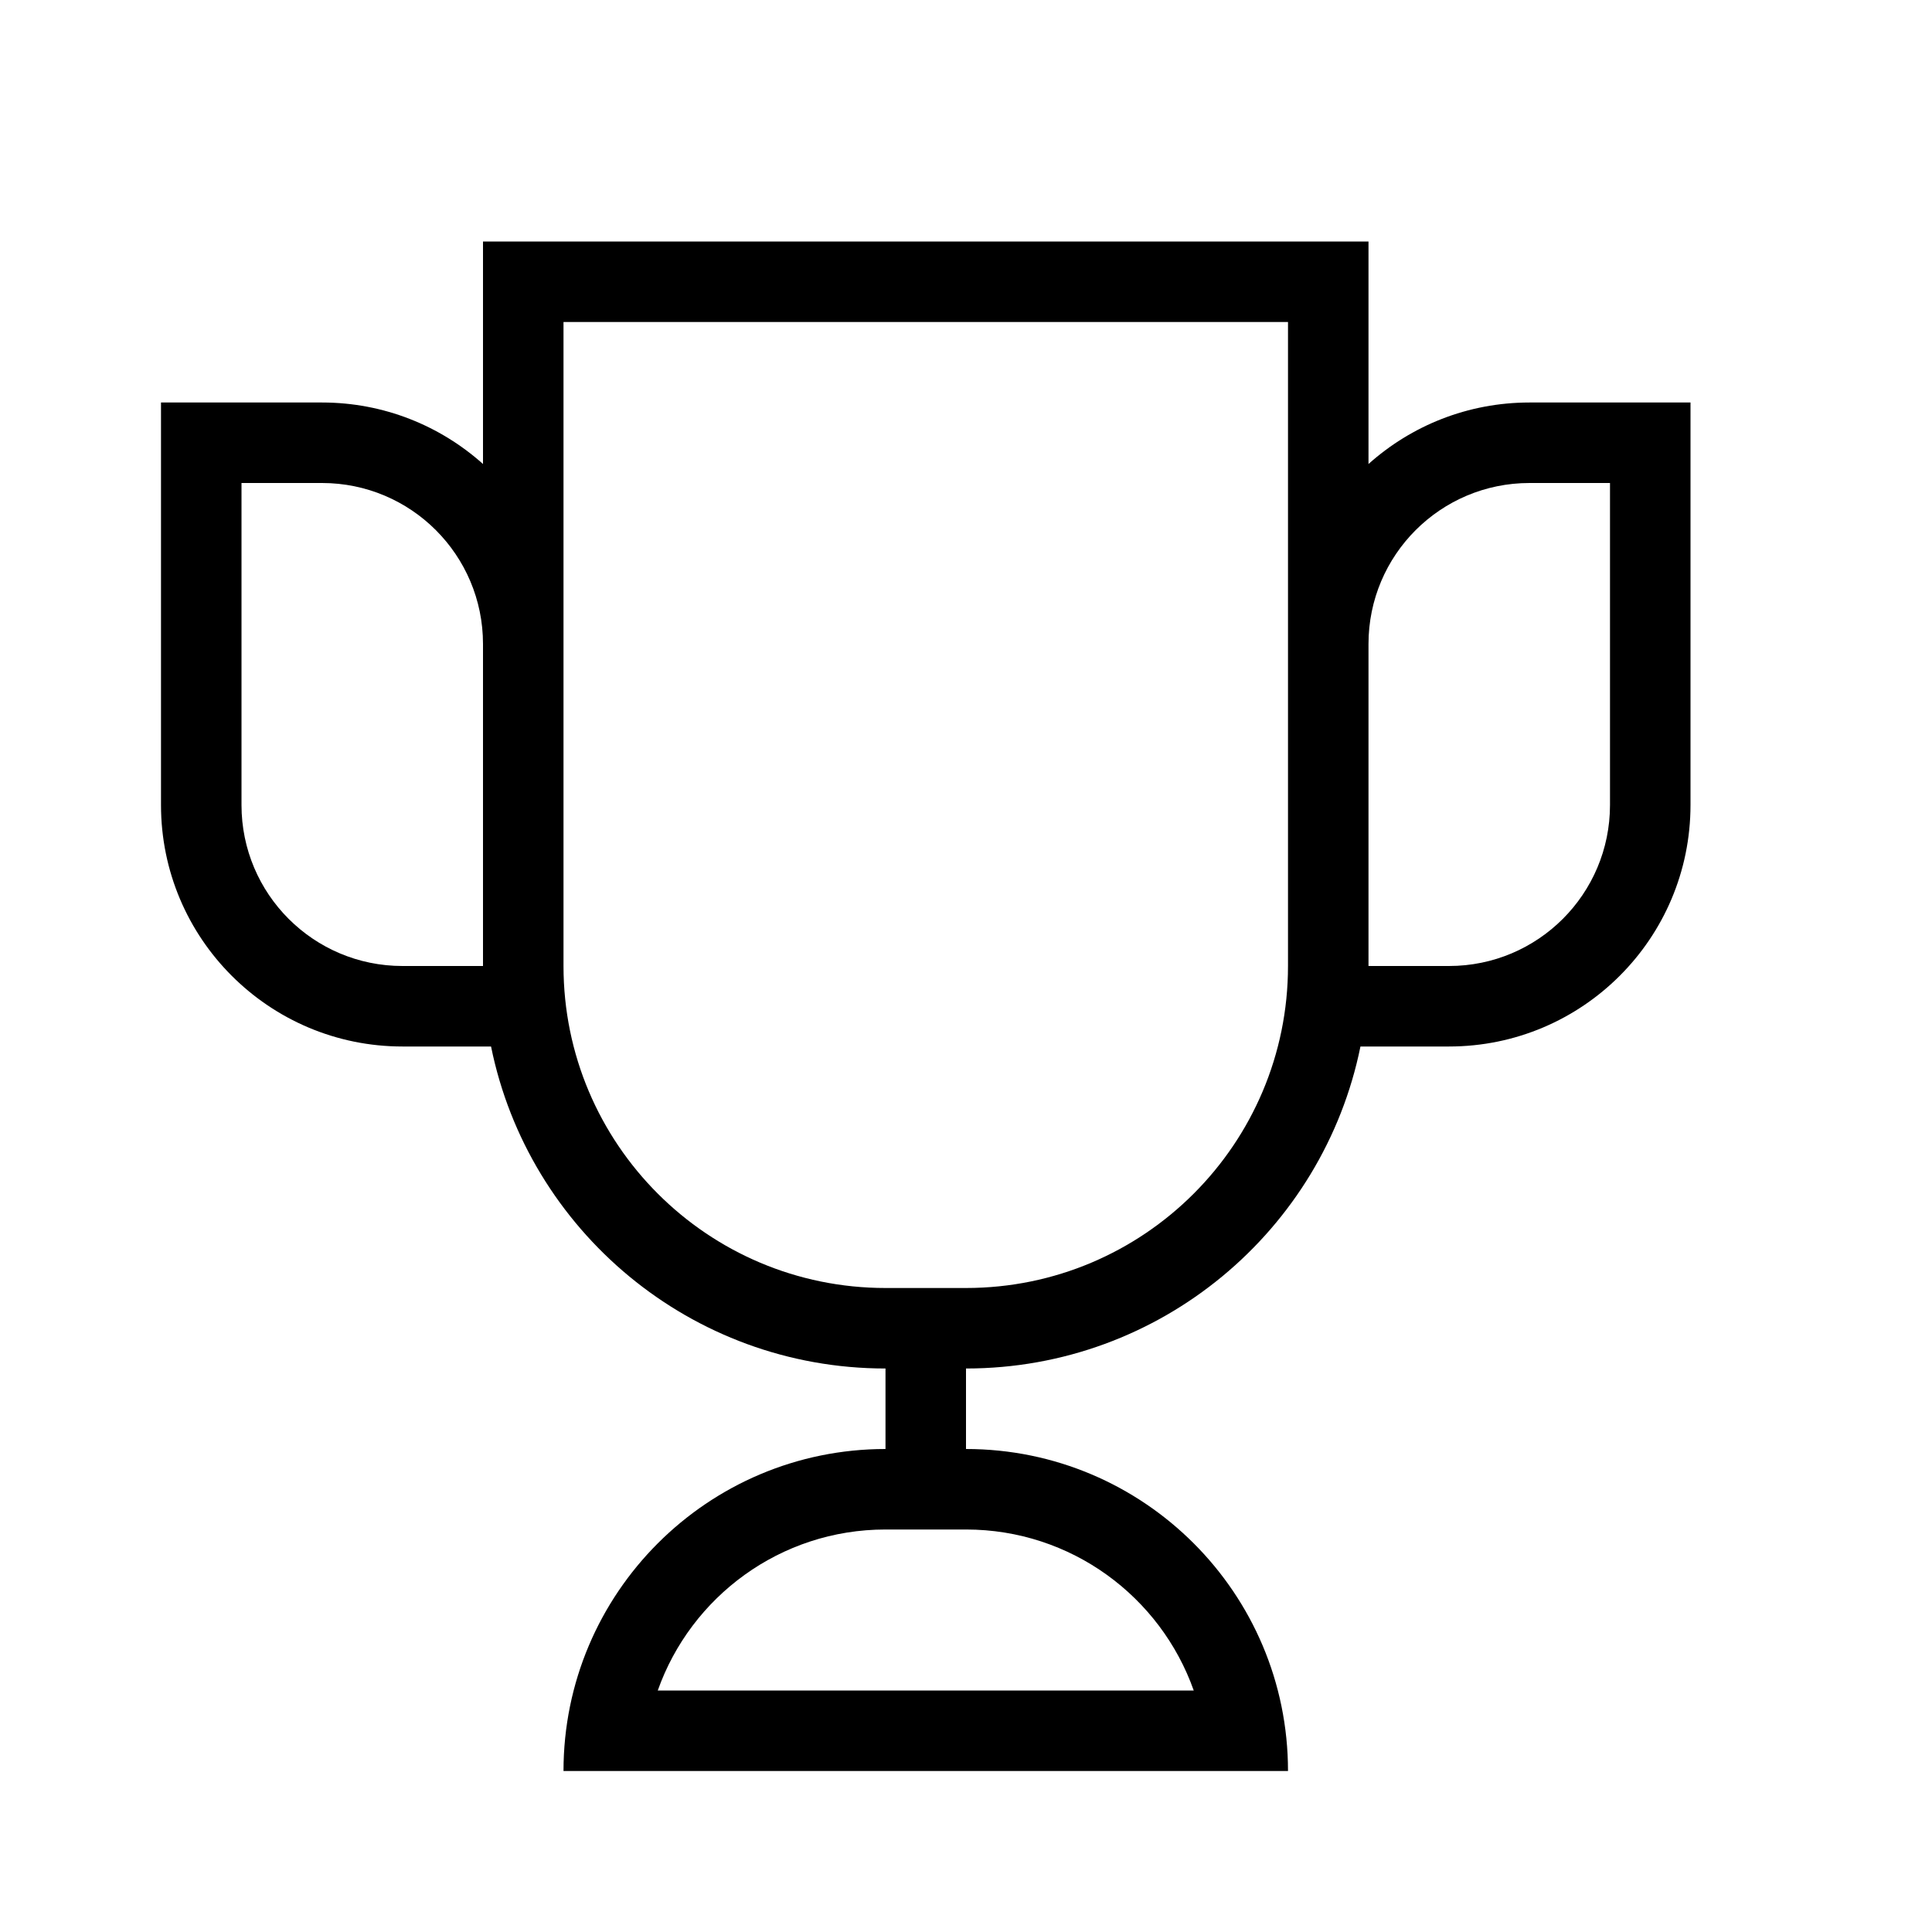 ﻿<?xml version="1.0" encoding="utf-8"?>
<!DOCTYPE svg PUBLIC "-//W3C//DTD SVG 1.1//EN" "http://www.w3.org/Graphics/SVG/1.1/DTD/svg11.dtd">
<svg xmlns="http://www.w3.org/2000/svg" xmlns:xlink="http://www.w3.org/1999/xlink" version="1.1" baseProfile="full" width="24" height="24" viewBox="0 0 24.00 24.00" enable-background="new 0 0 24.00 24.00" xml:space="preserve">
	<path fill="#000000" fill-opacity="1" stroke-width="0.2" stroke-linejoin="miter" d="M 7,22C 7,19.791 8.791,18 11,18L 11,17C 8.581,17 6.563,15.282 6.1,13L 5,13C 3.343,13 2,11.657 2,10L 2,5L 4,5C 4.768,5 5.469,5.289 6,5.764L 6,3L 17,3L 17,5.764C 17.531,5.289 18.232,5 19,5L 21,5L 21,10C 21,11.657 19.657,13 18,13L 16.9,13C 16.437,15.282 14.419,17 12,17L 12,18C 14.209,18 16,19.791 16,22L 7,22 Z M 12,19L 11,19C 9.694,19 8.583,19.835 8.171,21L 14.829,21C 14.417,19.835 13.306,19 12,19 Z M 16,4L 7,4L 7,12C 7,14.209 8.791,16 11,16L 12,16C 14.209,16 16,14.209 16,12L 16,4 Z M 20,10L 20,6L 19,6C 17.895,6 17,6.895 17,8L 17,12L 18,12C 19.105,12 20,11.105 20,10 Z M 3,10C 3,11.105 3.895,12 5,12L 6,12L 6,8C 6,6.895 5.105,6 4,6L 3,6L 3,10 Z "/>
</svg>
